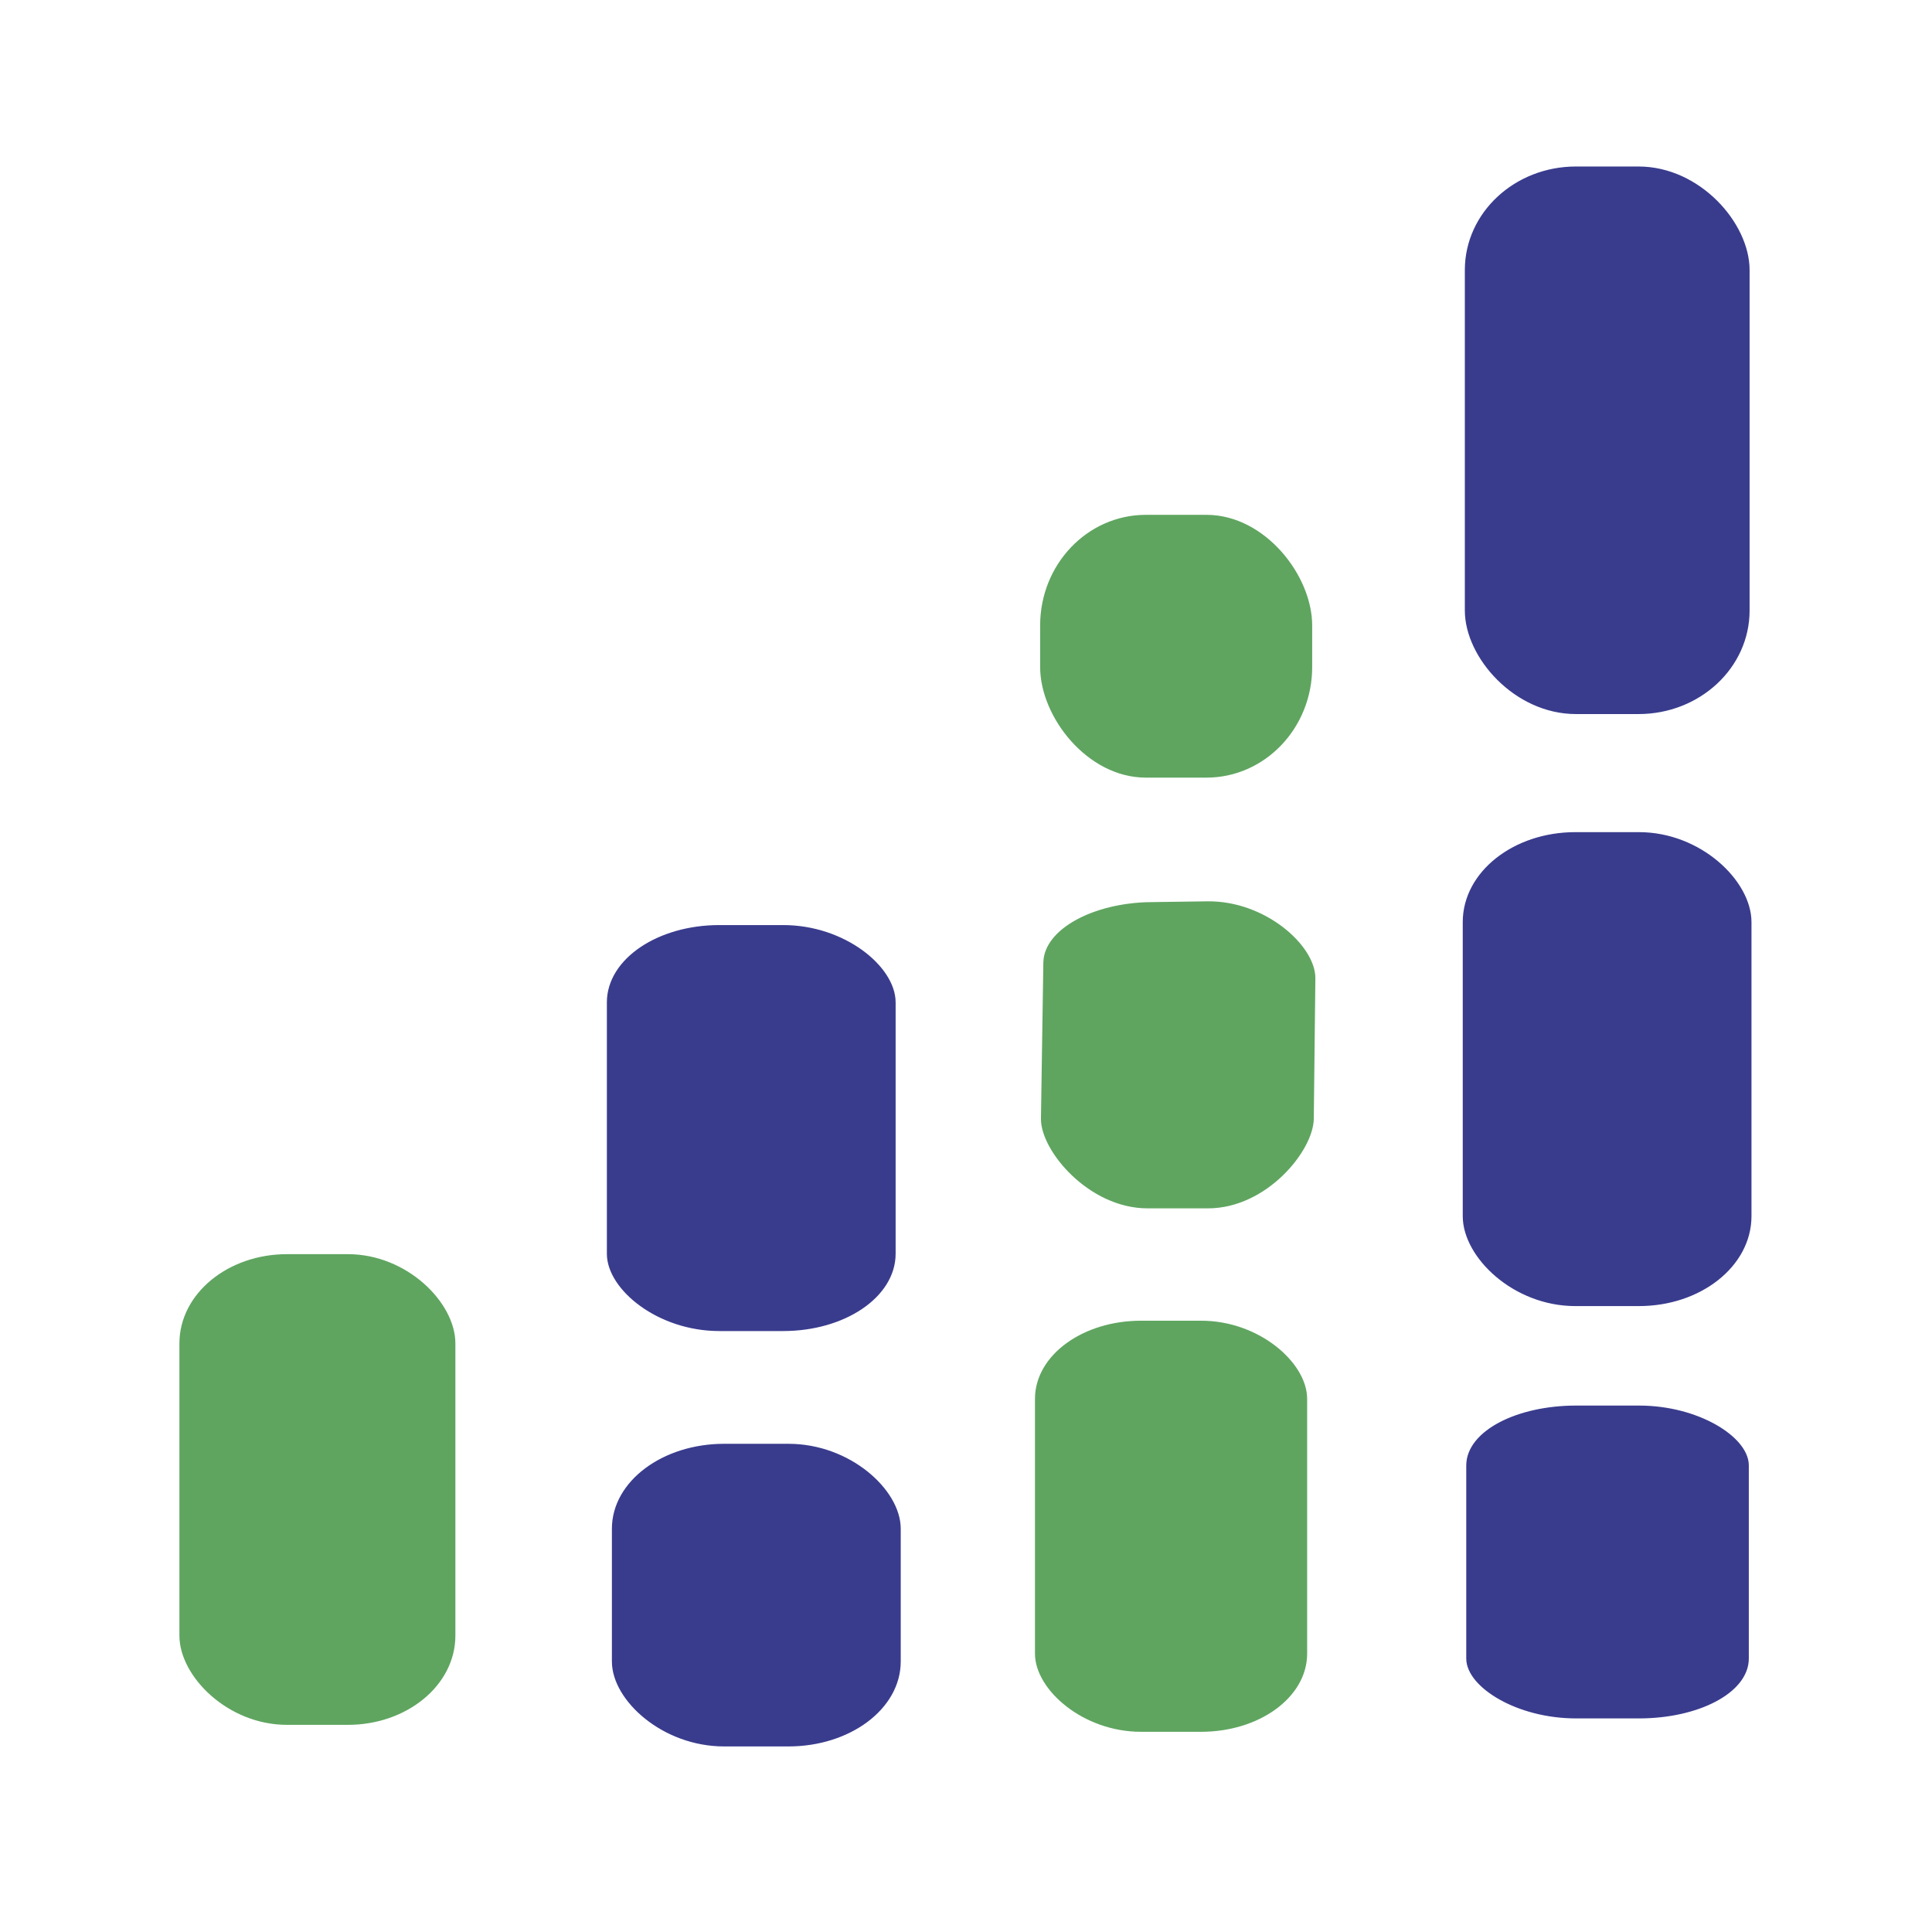 <?xml version="1.0" encoding="UTF-8" standalone="no"?>
<!-- Created with Inkscape (http://www.inkscape.org/) -->

<svg
   xmlns:dc="http://purl.org/dc/elements/1.1/"
   xmlns:cc="http://creativecommons.org/ns#"
   xmlns:rdf="http://www.w3.org/1999/02/22-rdf-syntax-ns#"
   xmlns:svg="http://www.w3.org/2000/svg"
   xmlns="http://www.w3.org/2000/svg"
   xmlns:sodipodi="http://sodipodi.sourceforge.net/DTD/sodipodi-0.dtd"
   xmlns:inkscape="http://www.inkscape.org/namespaces/inkscape"
   width="128mm"
   height="128mm"
   viewBox="0 0 128 128"
   version="1.1"
   id="svg821"
   inkscape:version="0.92.5 (2060ec1f9f, 2020-04-08)"
   sodipodi:docname="fime.svg">
  <defs
     id="defs815" />
  <sodipodi:namedview
     id="base"
     pagecolor="#ffffff"
     bordercolor="#666666"
     borderopacity="1.0"
     inkscape:pageopacity="0.0"
     inkscape:pageshadow="2"
     inkscape:zoom="1.0848089"
     inkscape:cx="-258.73313"
     inkscape:cy="202.88608"
     inkscape:document-units="mm"
     inkscape:current-layer="layer3"
     showgrid="false"
     inkscape:window-width="2560"
     inkscape:window-height="1361"
     inkscape:window-x="0"
     inkscape:window-y="0"
     inkscape:window-maximized="1" />
  <g
     inkscape:groupmode="layer"
     id="layer3"
     inkscape:label="draw"
     transform="translate(0,-169)">
    <g
       id="g998"
       transform="matrix(2.23,0,0,2.217,-171.571,-76.306)">
      <rect
         ry="2.492"
         rx="3.021"
         y="148.301"
         x="82.442"
         height="13.718"
         width="7.851"
         id="rect836-6"
         style="fill:#5fa560;fill-opacity:1;fill-rule:nonzero;stroke:#5fa560;stroke-width:0.348;stroke-miterlimit:4;stroke-dasharray:none;stroke-opacity:1" />
      <rect
         ry="2.144"
         rx="3.174"
         y="138.458"
         x="95.133"
         height="11.801"
         width="8.248"
         id="rect836-7"
         style="fill:#393c8d;fill-opacity:1;fill-rule:nonzero;stroke:#393c8d;stroke-width:0.331;stroke-miterlimit:4;stroke-dasharray:none;stroke-opacity:1" />
      <rect
         ry="2.394"
         rx="3.192"
         y="153.937"
         x="95.26"
         height="8.758"
         width="8.295"
         id="rect836-7-5"
         style="fill:#393c8d;fill-opacity:1;fill-rule:nonzero;stroke:#393c8d;stroke-width:0.286;stroke-miterlimit:4;stroke-dasharray:none;stroke-opacity:1" />
      <rect
         ry="3.175"
         rx="3.011"
         y="126.162"
         x="107.969"
         height="7.595"
         width="7.824"
         id="rect836-6-3"
         style="fill:#5fa560;fill-opacity:1;fill-rule:nonzero;stroke:#5fa560;stroke-width:0.258;stroke-miterlimit:4;stroke-dasharray:none;stroke-opacity:1" />
      <rect
         ry="2.173"
         rx="2.988"
         y="150.277"
         x="107.848"
         height="11.962"
         width="7.763"
         id="rect836-6-3-5"
         style="fill:#5fa560;fill-opacity:1;fill-rule:nonzero;stroke:#5fa560;stroke-width:0.323;stroke-miterlimit:4;stroke-dasharray:none;stroke-opacity:1" />
      <path
         sodipodi:nodetypes="cssssssssc"
         inkscape:connector-curvature="0"
         id="rect836-6-3-2"
         d="m 111.124,137.746 1.68,-0.024 c 1.664,-0.023 3.084,1.28 3.074,2.166 l -0.047,4.187 c -0.01,0.886 -1.34,2.544 -3.003,2.544 h -1.798 c -1.664,0 -3.041,-1.658 -3.027,-2.544 l 0.071,-4.66 c 0.013,-0.886 1.387,-1.647 3.051,-1.67 z"
         style="fill:#5fa560;fill-opacity:1;fill-rule:nonzero;stroke:#5fa560;stroke-width:0.278;stroke-miterlimit:4;stroke-dasharray:none;stroke-opacity:1" />
      <rect
         ry="2.508"
         rx="3.164"
         y="135.694"
         x="120.574"
         height="13.806"
         width="8.221"
         id="rect836-7-9"
         style="fill:#393c8d;fill-opacity:1;fill-rule:nonzero;stroke:#393c8d;stroke-width:0.357;stroke-miterlimit:4;stroke-dasharray:none;stroke-opacity:1" />
      <rect
         ry="2.903"
         rx="3.109"
         y="115.814"
         x="120.648"
         height="15.982"
         width="8.079"
         id="rect836-7-1"
         style="fill:#393c8d;fill-opacity:1;fill-rule:nonzero;stroke:#393c8d;stroke-width:0.381;stroke-miterlimit:4;stroke-dasharray:none;stroke-opacity:1" />
      <rect
         ry="1.646"
         rx="3.12"
         y="152.795"
         x="120.643"
         height="9.062"
         width="8.108"
         id="rect836-7-2"
         style="fill:#393c8d;fill-opacity:1;fill-rule:nonzero;stroke:#393c8d;stroke-width:0.287;stroke-miterlimit:4;stroke-dasharray:none;stroke-opacity:1" />
    </g>
  </g>
</svg>
